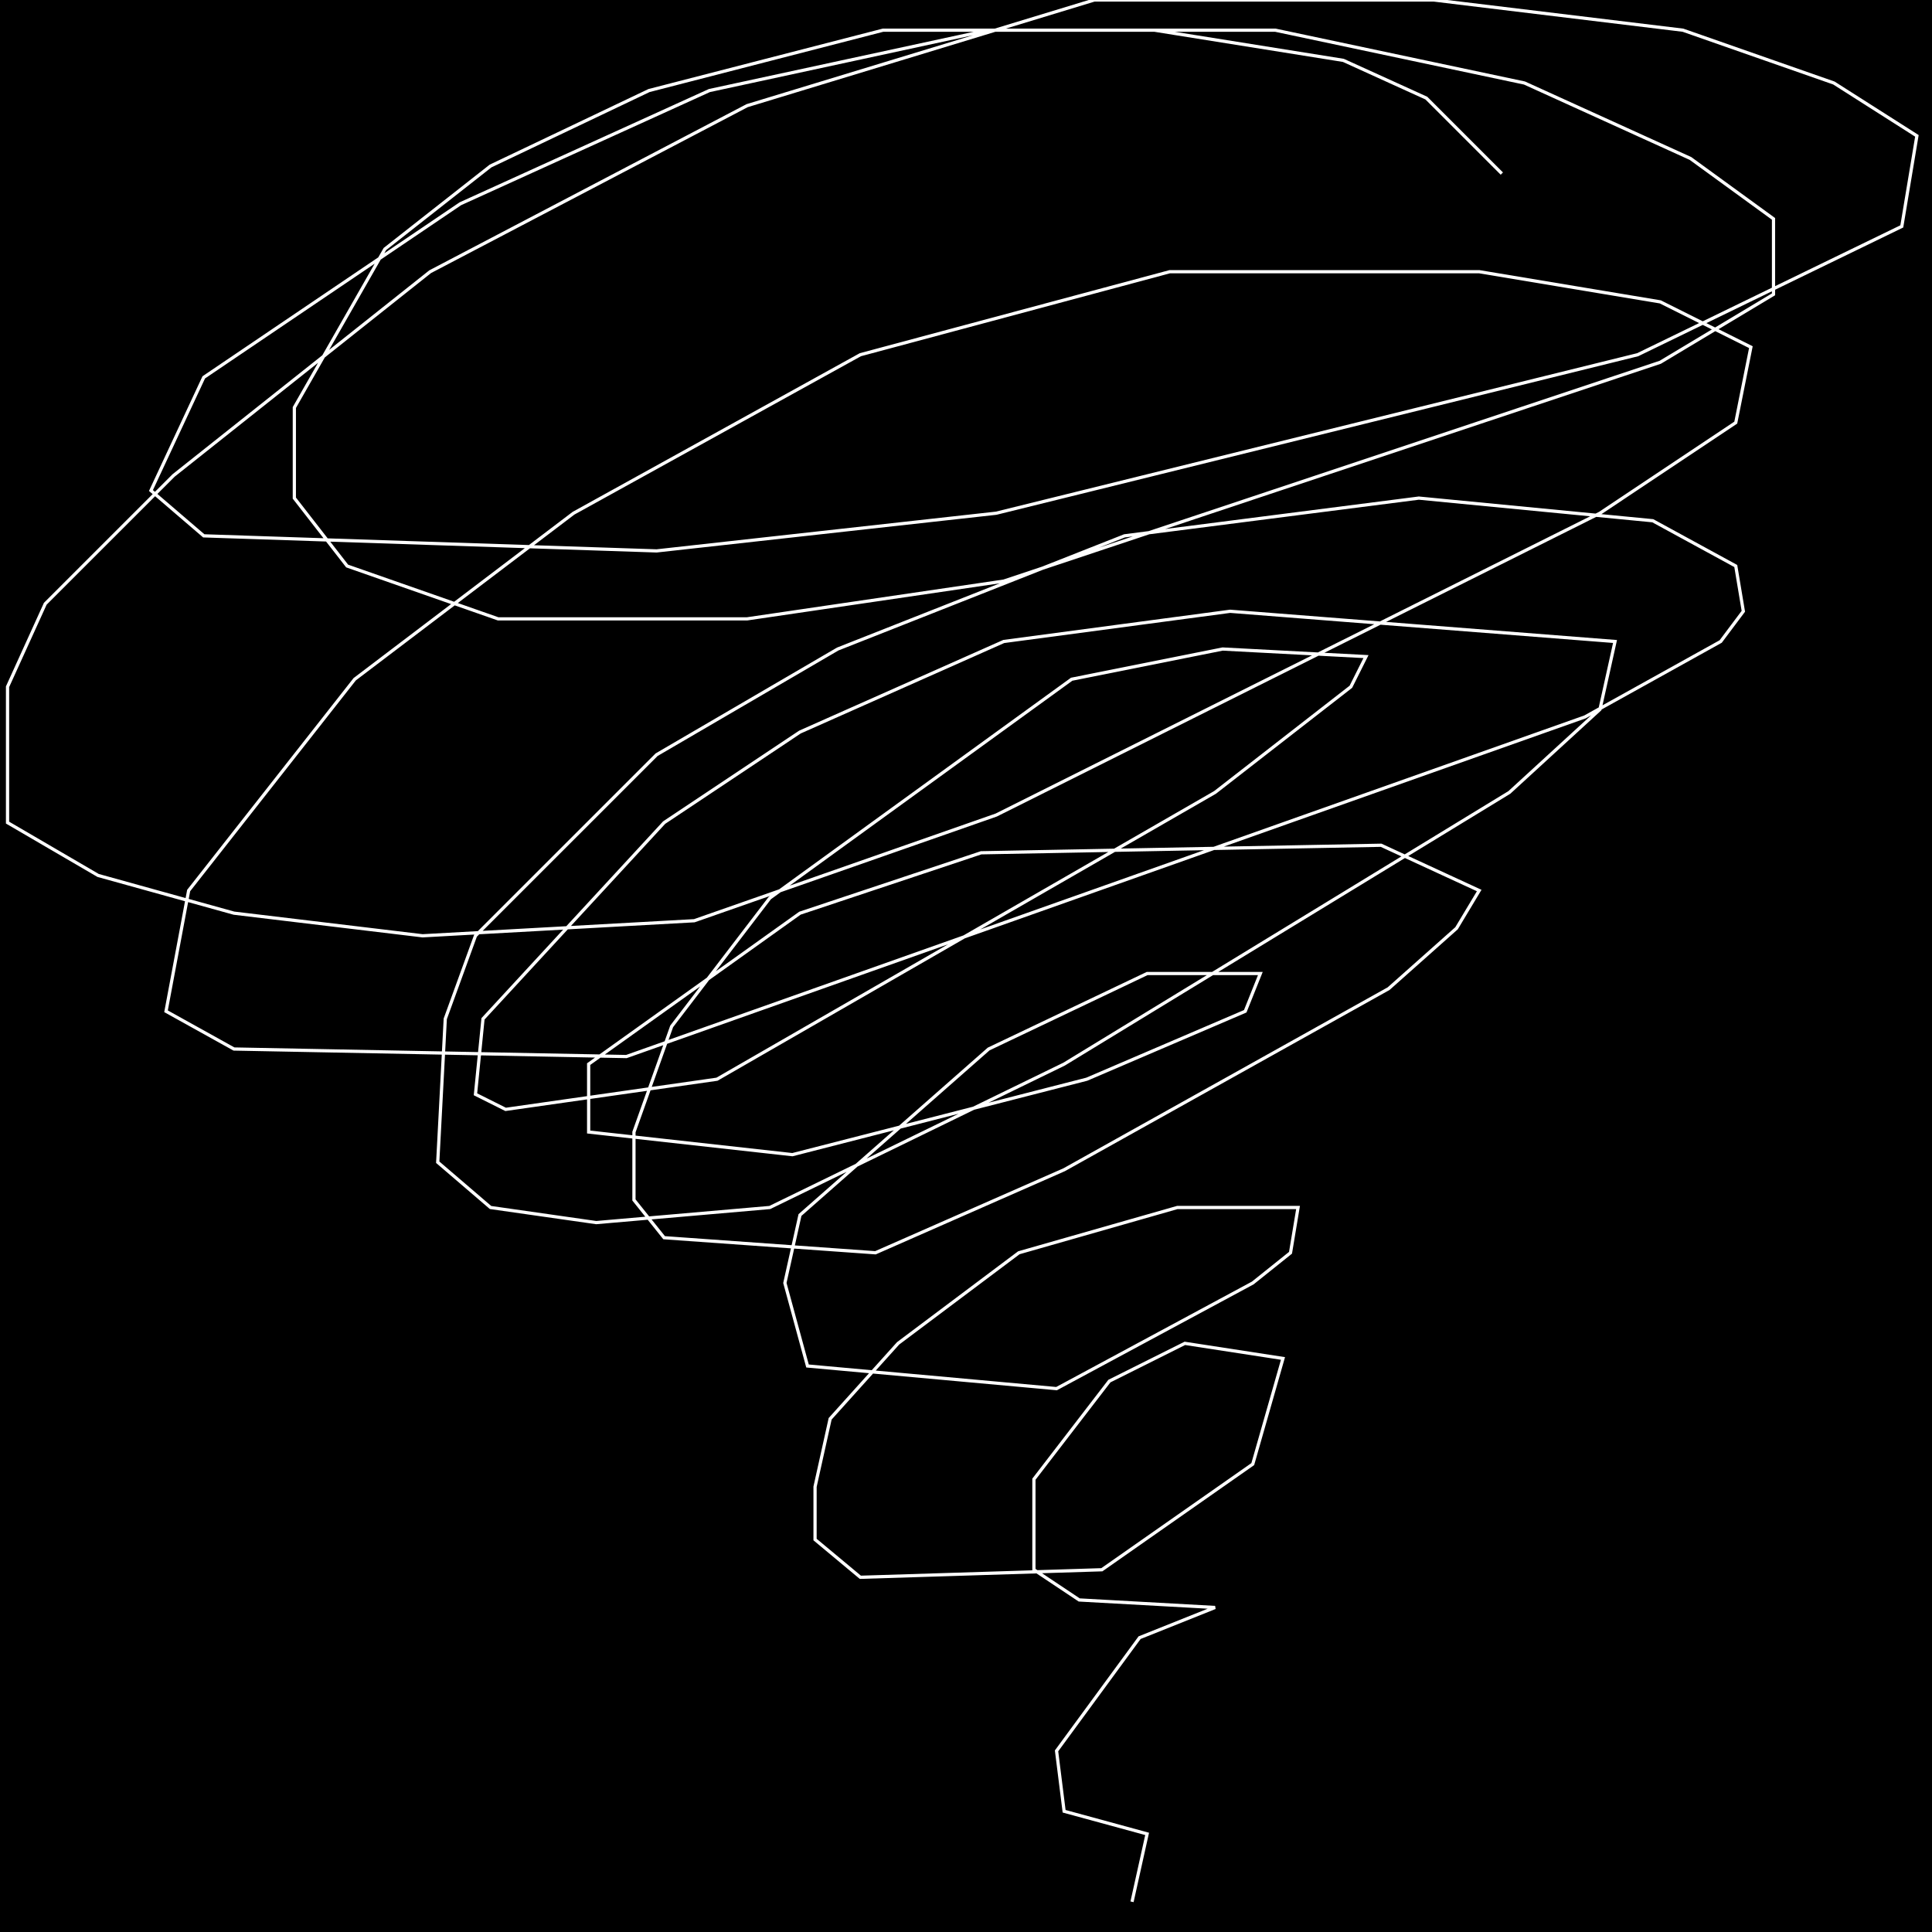 <?xml version="1.0" encoding="UTF-8" standalone="no"?>
<!--Created with ndjsontosvg (https:https://github.com/thompson318/ndjsontosvg) 
	from the simplified Google quickdraw data set. key_id = 5034933431042048-->
<svg width="600" height="600"
	xmlns="http://www.w3.org/2000/svg">
	xmlns:ndjsontosvg="https://github.com/thompson318/ndjsontosvg"
	xmlns:quickdraw="https://quickdraw.withgoogle.com/data"
	xmlns:scikit-surgery="https://doi.org/10.1007/s11548-020-02180-5">

	<rect width="100%" height="100%" fill="black" />
	<path d = "M 466.41 53.91 L 442.97 30.47 L 417.19 18.75 L 358.59 9.38 L 274.22 9.38 L 201.56 28.12 L 152.34 51.56 L 119.53 77.34 L 91.41 126.56 L 91.41 154.69 L 107.81 175.78 L 154.69 192.19 L 232.03 192.19 L 311.72 180.47 L 515.62 112.50 L 550.78 91.41 L 550.78 67.97 L 525.00 49.22 L 473.44 25.78 L 396.09 9.38 L 307.03 9.38 L 220.31 28.12 L 142.97 63.28 L 63.28 117.19 L 46.88 152.34 L 63.28 166.41 L 203.91 171.09 L 309.38 159.38 L 508.59 110.16 L 590.62 70.31 L 595.31 42.19 L 569.53 25.78 L 522.66 9.38 L 445.31 0.00 L 339.84 0.00 L 232.03 32.81 L 133.59 84.38 L 53.91 147.66 L 14.06 187.50 L 2.34 213.28 L 2.34 255.47 L 30.47 271.88 L 72.66 283.59 L 131.25 290.62 L 215.62 285.94 L 309.38 253.12 L 496.88 159.38 L 539.06 131.25 L 543.75 107.81 L 515.62 93.75 L 459.38 84.38 L 363.28 84.38 L 267.19 110.16 L 178.12 159.38 L 110.16 210.94 L 58.59 276.56 L 51.56 314.06 L 72.66 325.78 L 194.53 328.12 L 492.19 222.66 L 534.38 199.22 L 541.41 189.84 L 539.06 175.78 L 513.28 161.72 L 440.62 154.69 L 349.22 166.41 L 260.16 201.56 L 203.91 234.38 L 147.66 290.62 L 138.28 316.41 L 135.94 360.94 L 152.34 375.00 L 185.16 379.69 L 239.06 375.00 L 330.47 330.47 L 468.75 246.09 L 496.88 220.31 L 501.56 199.22 L 382.03 189.84 L 311.72 199.22 L 248.44 227.34 L 206.25 255.47 L 150.00 316.41 L 147.66 339.84 L 157.03 344.53 L 222.66 335.16 L 377.34 246.09 L 419.53 213.28 L 424.22 203.91 L 379.69 201.56 L 332.81 210.94 L 239.06 278.91 L 208.59 318.75 L 196.88 351.56 L 196.88 372.66 L 206.25 384.38 L 271.88 389.06 L 330.47 363.28 L 431.25 307.03 L 452.34 288.28 L 459.38 276.56 L 428.91 262.50 L 304.69 264.84 L 248.44 283.59 L 182.81 330.47 L 182.81 351.56 L 246.09 358.59 L 337.50 335.16 L 386.72 314.06 L 391.41 302.34 L 356.25 302.34 L 307.03 325.78 L 248.44 377.34 L 243.75 398.44 L 250.78 424.22 L 328.12 431.25 L 389.06 398.44 L 400.78 389.06 L 403.12 375.00 L 365.62 375.00 L 316.41 389.06 L 278.91 417.19 L 257.81 440.62 L 253.12 461.72 L 253.12 478.12 L 267.19 489.84 L 342.19 487.50 L 389.06 454.69 L 398.44 421.88 L 367.97 417.19 L 344.53 428.91 L 321.09 459.38 L 321.09 487.50 L 335.16 496.88 L 377.34 499.22 L 353.91 508.59 L 328.12 543.75 L 330.47 562.50 L 356.25 569.53 L 351.56 590.62" stroke="white" fill="transparent"/>
</svg>